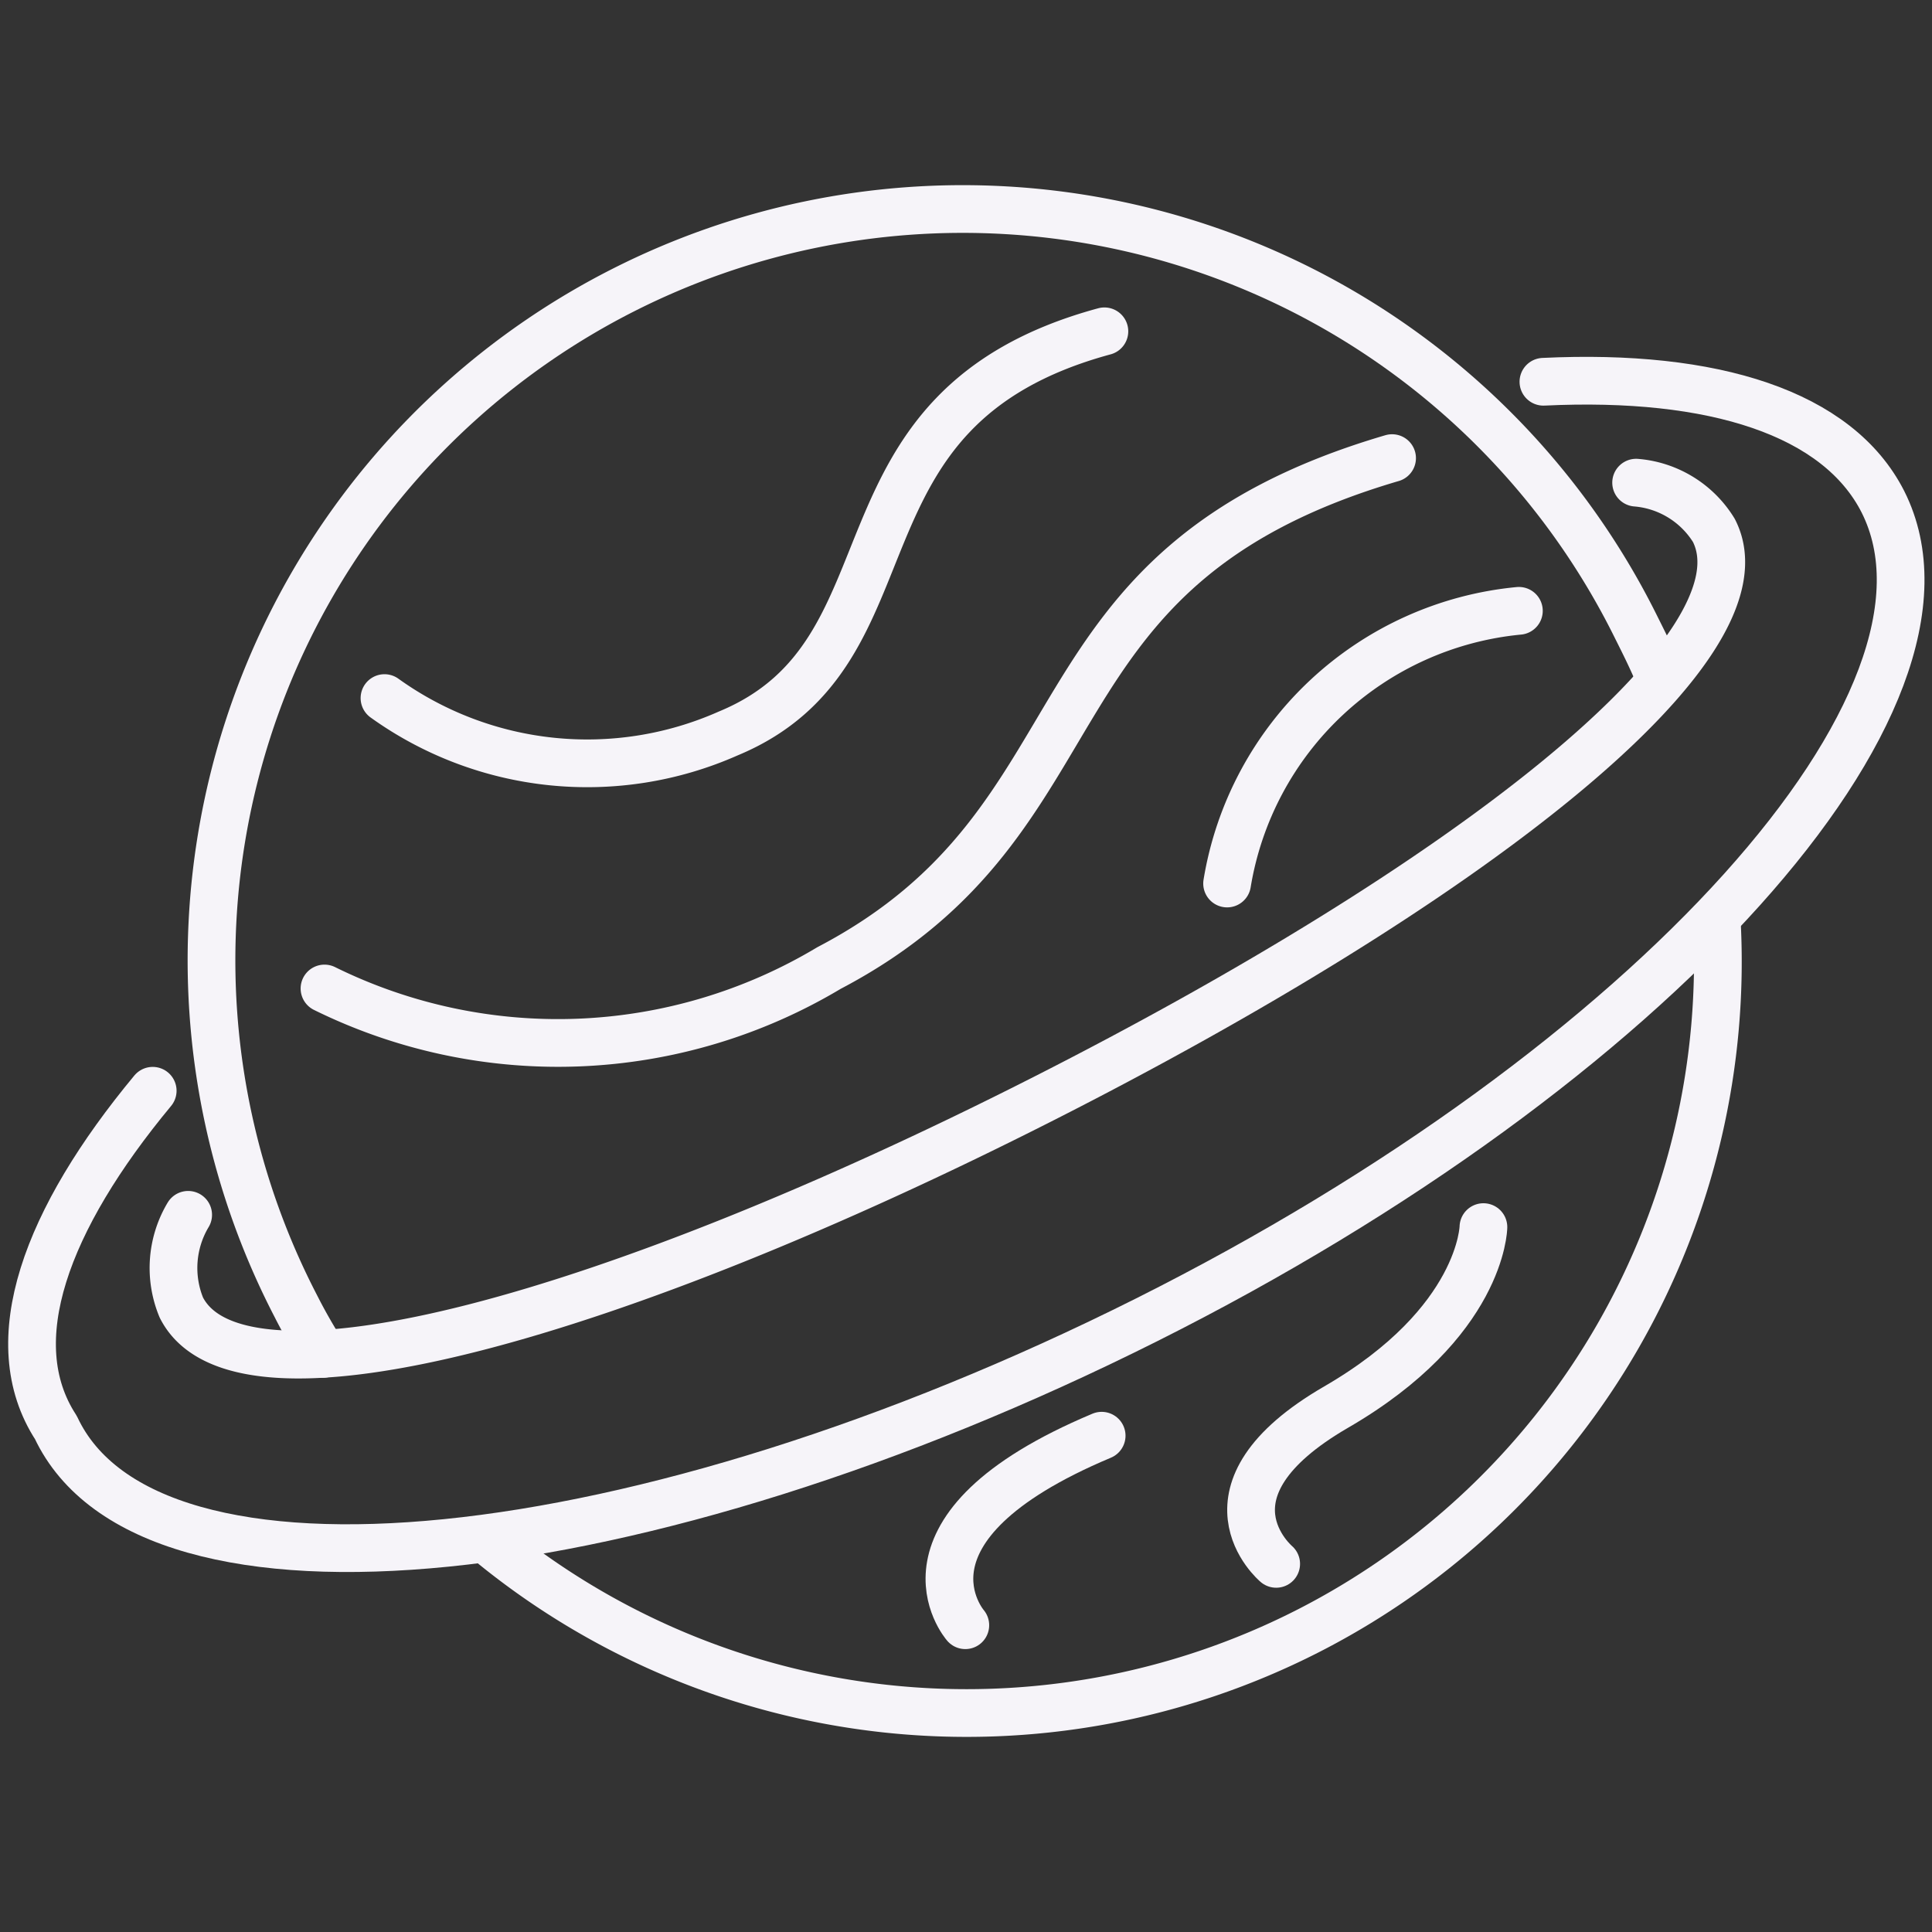 <svg id="Layer_1" data-name="Layer 1" xmlns="http://www.w3.org/2000/svg" viewBox="0 0 14.17 14.17"><rect x="0" y="0" width="14.17" height="14.17" fill="#333333" stroke="none"/><defs><style>.cls-1{fill:none;stroke:#f6f4f9;stroke-linecap:round;stroke-linejoin:round;stroke-width:0.35px;}</style></defs><path class="cls-1" d="M12.59,6.73a5.51,5.51,0,0,1-9,4.58"/><path class="cls-1" d="M2.37,9.93a4,4,0,0,1-.2-.35A5.51,5.51,0,1,1,12,4.6c.07.14.11.22.17.36"/><path class="cls-1" d="M11.32,2.8c1.25-.06,2.16.23,2.49.88.73,1.45-1.69,4.14-5.4,6s-7.32,2.24-8,.79C0,9.84.34,8.94,1.12,8"/><path class="cls-1" d="M12,3.54a.74.74,0,0,1,.57.35c.44.86-1.84,2.61-4.94,4.18s-5.87,2.37-6.3,1.52a.76.76,0,0,1,.05-.68"/><path class="cls-1" d="M2.82,5.12a2.55,2.55,0,0,0,2.52.26C6.79,4.78,6,3,8.1,2.43"/><path class="cls-1" d="M2.38,7.25a3.87,3.87,0,0,0,3.7-.15C8.18,6,7.45,4.17,10.21,3.36"/><path class="cls-1" d="M7.08,11.92s-.62-.71,1-1.39"/><path class="cls-1" d="M9,6.48a2.4,2.4,0,0,1,2.14-2"/><path class="cls-1" d="M9.36,11.47s-.63-.53.44-1.15S10.88,9,10.88,9"/></svg>